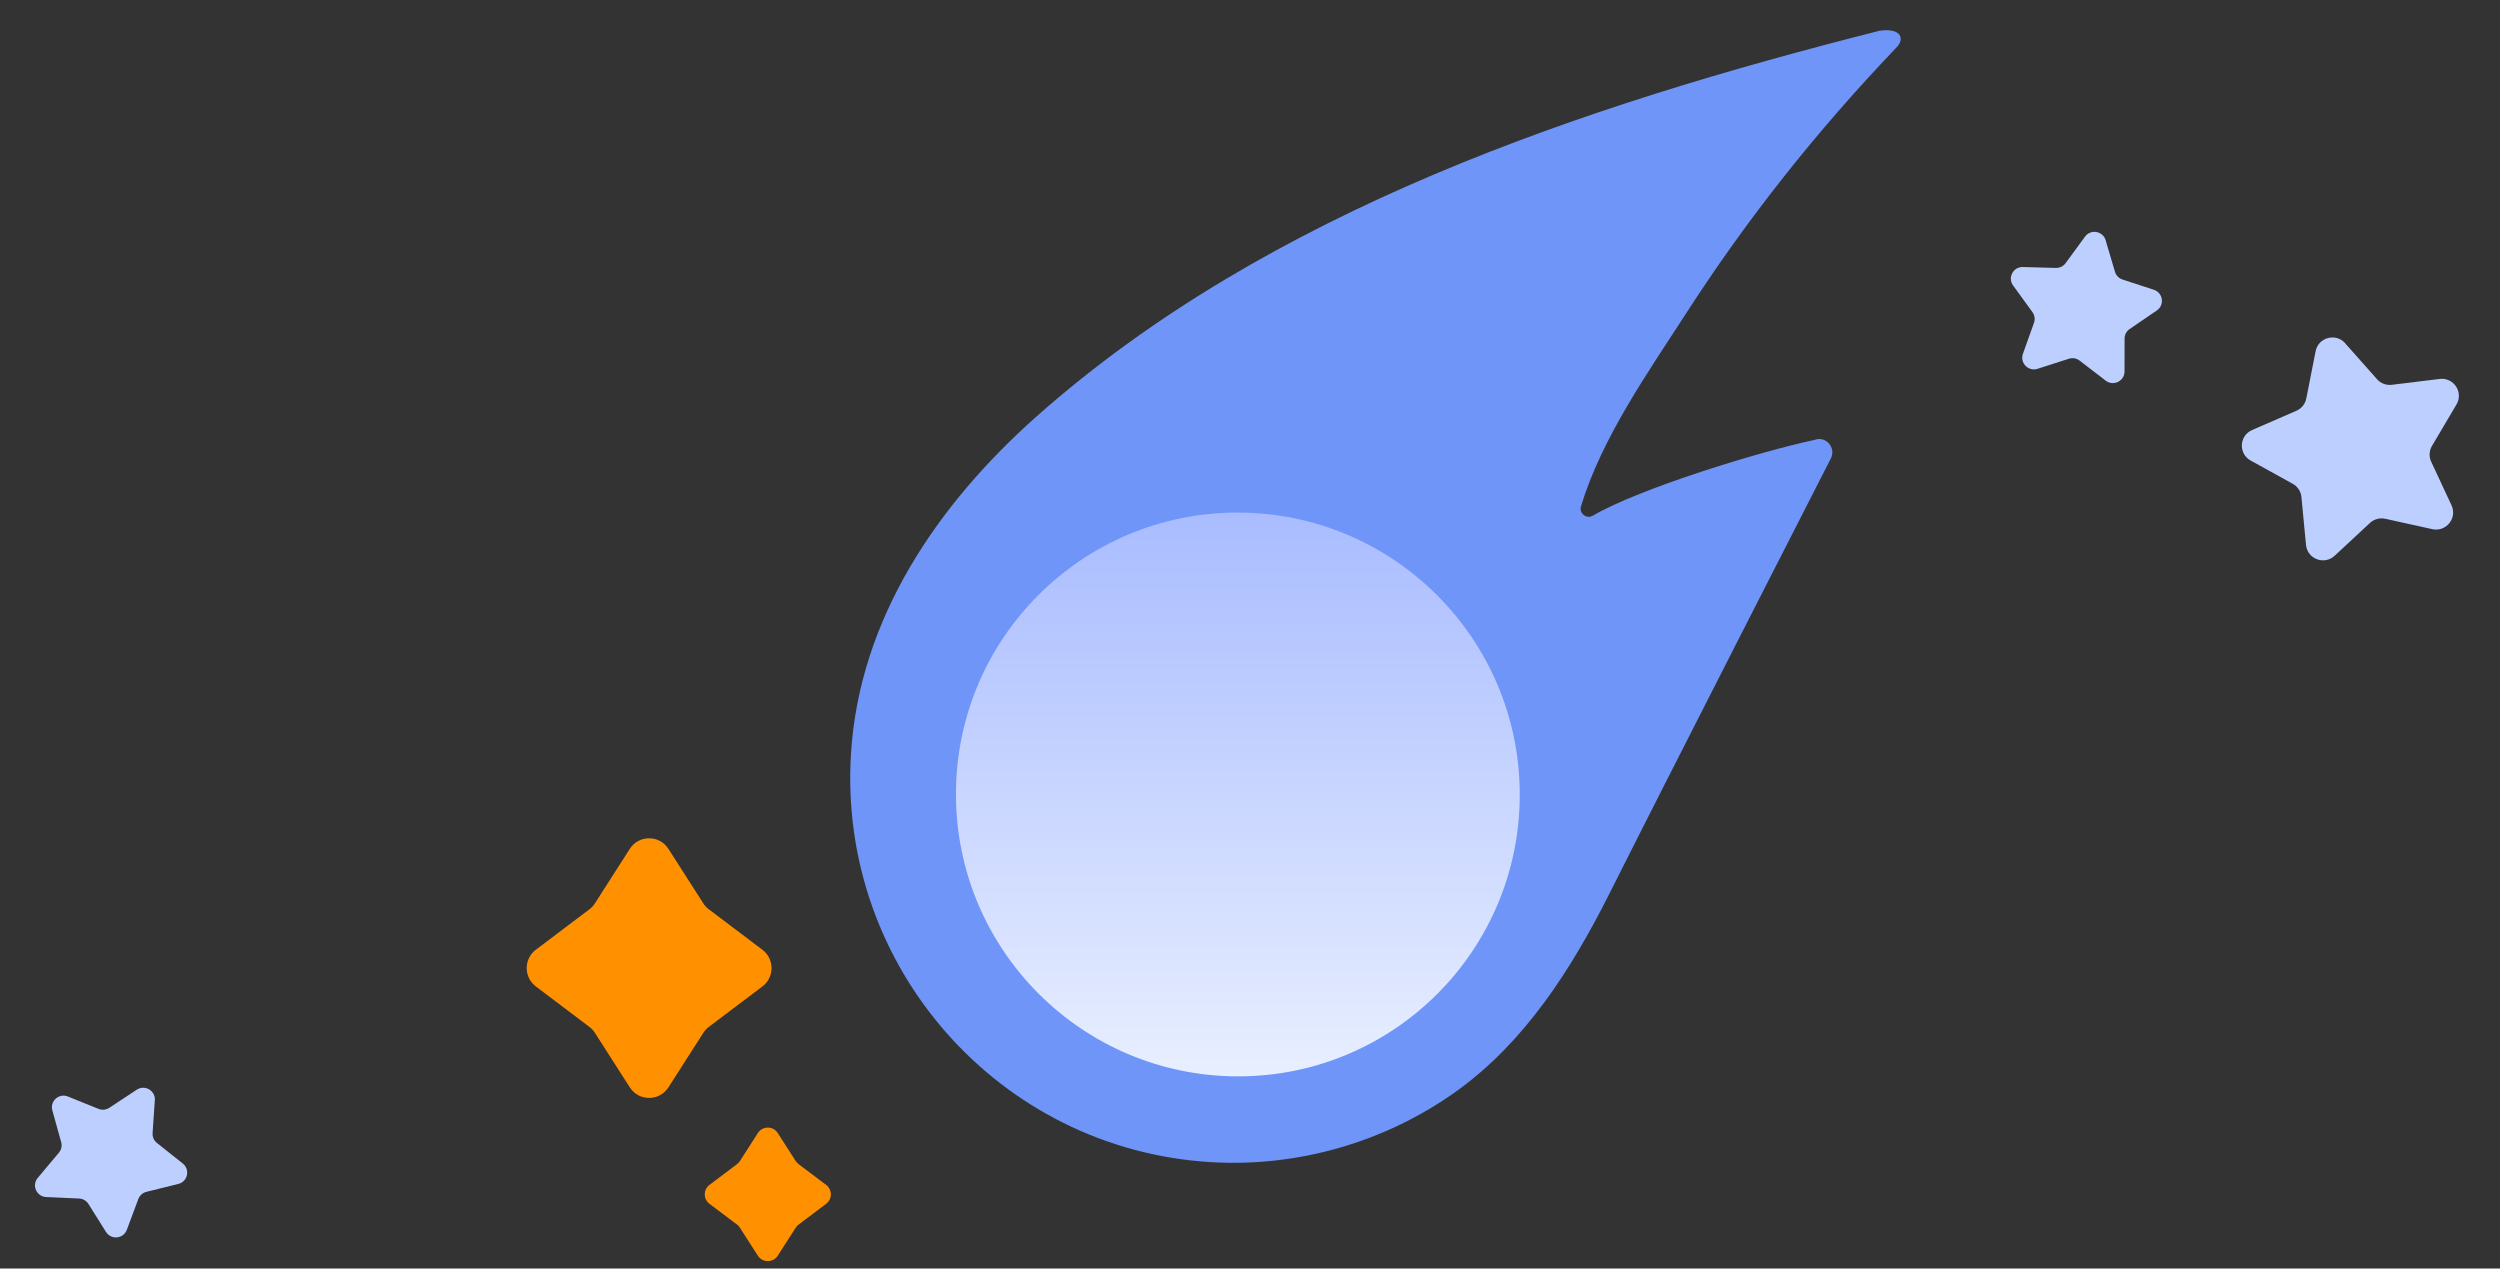 <svg
      width="337"
      height="171"
      viewBox="0 0 337 171"
      fill="none"
      xmlns="http://www.w3.org/2000/svg"
    >
      <rect x="0" y="0" width="337" height="171" fill="#333333" stroke="none"/>
      <g clip-path="url(#clip0_0_1)">
        <path
          d="M283.836 32.38L285.096 36.632C285.241 37.127 285.624 37.521 286.116 37.68L290.34 39.061C291.581 39.467 291.819 41.116 290.741 41.848L287.077 44.35C286.649 44.64 286.394 45.126 286.394 45.64L286.387 50.073C286.385 51.373 284.888 52.109 283.853 51.313L280.33 48.608C279.918 48.293 279.378 48.199 278.887 48.357L274.658 49.716C273.415 50.115 272.254 48.921 272.69 47.693L274.18 43.518C274.354 43.03 274.277 42.49 273.972 42.073L271.367 38.482C270.6 37.425 271.379 35.957 272.684 35.994L277.127 36.118C277.644 36.131 278.137 35.892 278.441 35.475L281.061 31.897C281.828 30.848 283.472 31.134 283.844 32.381L283.836 32.38Z"
          fill="#BCCFFF"
        />
      </g>
      <g clip-path="url(#clip1_0_1)">
        <path
          d="M316.118 46.265L320.422 51.116C320.921 51.681 321.672 51.966 322.423 51.871L328.873 51.082C330.769 50.85 332.105 52.887 331.132 54.524L327.831 60.109C327.444 60.758 327.407 61.56 327.726 62.241L330.465 68.116C331.268 69.838 329.742 71.741 327.877 71.33L321.535 69.93C320.794 69.769 320.02 69.98 319.468 70.493L314.71 74.914C313.312 76.214 311.033 75.353 310.85 73.456L310.234 67.003C310.162 66.249 309.726 65.581 309.063 65.218L303.387 62.077C301.716 61.153 301.838 58.726 303.589 57.965L309.549 55.375C310.243 55.072 310.747 54.451 310.891 53.71L312.143 47.347C312.508 45.482 314.863 44.841 316.129 46.262L316.118 46.265Z"
          fill="#BCCFFF"
        />
      </g>
      <g clip-path="url(#clip2_0_1)">
        <path
          d="M20.87 148.312L20.569 152.736C20.532 153.251 20.753 153.754 21.159 154.074L24.637 156.841C25.659 157.654 25.306 159.283 24.041 159.593L19.735 160.661C19.233 160.783 18.824 161.15 18.645 161.632L17.094 165.785C16.639 167.002 14.979 167.17 14.286 166.063L11.927 162.3C11.65 161.861 11.177 161.585 10.662 161.562L6.225 161.361C4.92 161.302 4.248 159.778 5.086 158.78L7.937 155.385C8.27 154.989 8.386 154.456 8.246 153.958L7.056 149.684C6.705 148.427 7.947 147.322 9.158 147.812L13.278 149.476C13.759 149.669 14.303 149.617 14.734 149.332L18.437 146.892C19.521 146.176 20.963 147.017 20.877 148.316L20.87 148.312Z"
          fill="#BCCFFF"
        />
      </g>
      <path
        d="M84.898 114.425C86.115 112.525 88.885 112.525 90.102 114.425L94.807 121.774C95.005 122.083 95.256 122.354 95.549 122.575L102.769 128.025C104.41 129.265 104.41 131.735 102.769 132.975L95.549 138.425C95.256 138.646 95.005 138.917 94.807 139.226L90.102 146.575C88.885 148.475 86.115 148.475 84.898 146.575L80.193 139.226C79.995 138.917 79.744 138.646 79.451 138.425L72.231 132.975C70.59 131.735 70.59 129.265 72.231 128.025L79.451 122.575C79.744 122.354 79.995 122.083 80.193 121.774L84.898 114.425Z"
        fill="#FF9100"
      />
      <path
        d="M102.16 152.733C102.787 151.756 104.213 151.756 104.84 152.733L107.264 156.512C107.366 156.671 107.496 156.811 107.646 156.924L111.366 159.727C112.211 160.365 112.211 161.635 111.366 162.273L107.646 165.076C107.496 165.189 107.366 165.329 107.264 165.488L104.84 169.267C104.213 170.244 102.787 170.244 102.16 169.267L99.736 165.488C99.634 165.329 99.504 165.189 99.354 165.076L95.634 162.273C94.788 161.635 94.788 160.365 95.634 159.727L99.354 156.924C99.504 156.811 99.634 156.671 99.736 156.512L102.16 152.733Z"
        fill="#FF9100"
      />
      <path
        d="M253.491 4.115C253.491 4.115 253.299 4.146 253.212 4.183C213.422 14.28 171.047 28.342 139.709 56.15C126.395 67.986 115.805 83.406 114.706 101.71C112.986 130.341 134.704 154.943 163.212 156.656C174.948 157.361 186.718 153.969 196.307 147.112C205.522 140.509 211.8 130.692 216.915 120.529C224.818 104.778 246.789 61.818 246.789 61.818C247.554 60.356 246.11 58.698 244.572 59.306C237.29 60.844 220.961 65.852 214.714 69.512C213.859 70.013 212.831 69.186 213.12 68.248C215.893 59.049 222.225 50.085 227.214 42.356C235.54 29.435 244.918 17.638 255.502 6.55C255.839 6.21 256.181 5.805 256.21 5.319C256.28 4.155 254.686 3.932 253.49 4.136L253.491 4.115Z"
        fill="#7095F8"
      />
      <circle
        cx="38"
        cy="38"
        r="38"
        transform="matrix(1 0 0.001 1 128.825 69.094)"
        fill="url(#paint0_linear_0_1)"
      />
      <defs>
        <linearGradient
          id="paint0_linear_0_1"
          x1="38"
          y1="0"
          x2="38"
          y2="76"
          gradientUnits="userSpaceOnUse"
        >
          <stop stop-color="#A9BCFF" />
          <stop offset="1" stop-color="#E8EFFF" />
        </linearGradient>
        <clipPath id="clip0_0_1">
          <rect
            width="20.625"
            height="19.708"
            fill="white"
            transform="translate(272.435 29.512) rotate(9.857)"
          />
        </clipPath>
        <clipPath id="clip1_0_1">
          <rect
            width="30.159"
            height="28.819"
            fill="white"
            transform="translate(299.24 49.536) rotate(-15.228)"
          />
        </clipPath>
        <clipPath id="clip2_0_1">
          <rect
            width="20.625"
            height="19.708"
            fill="white"
            transform="translate(11.184 141.649) rotate(30.257)"
          />
        </clipPath>
      </defs>
    </svg>
